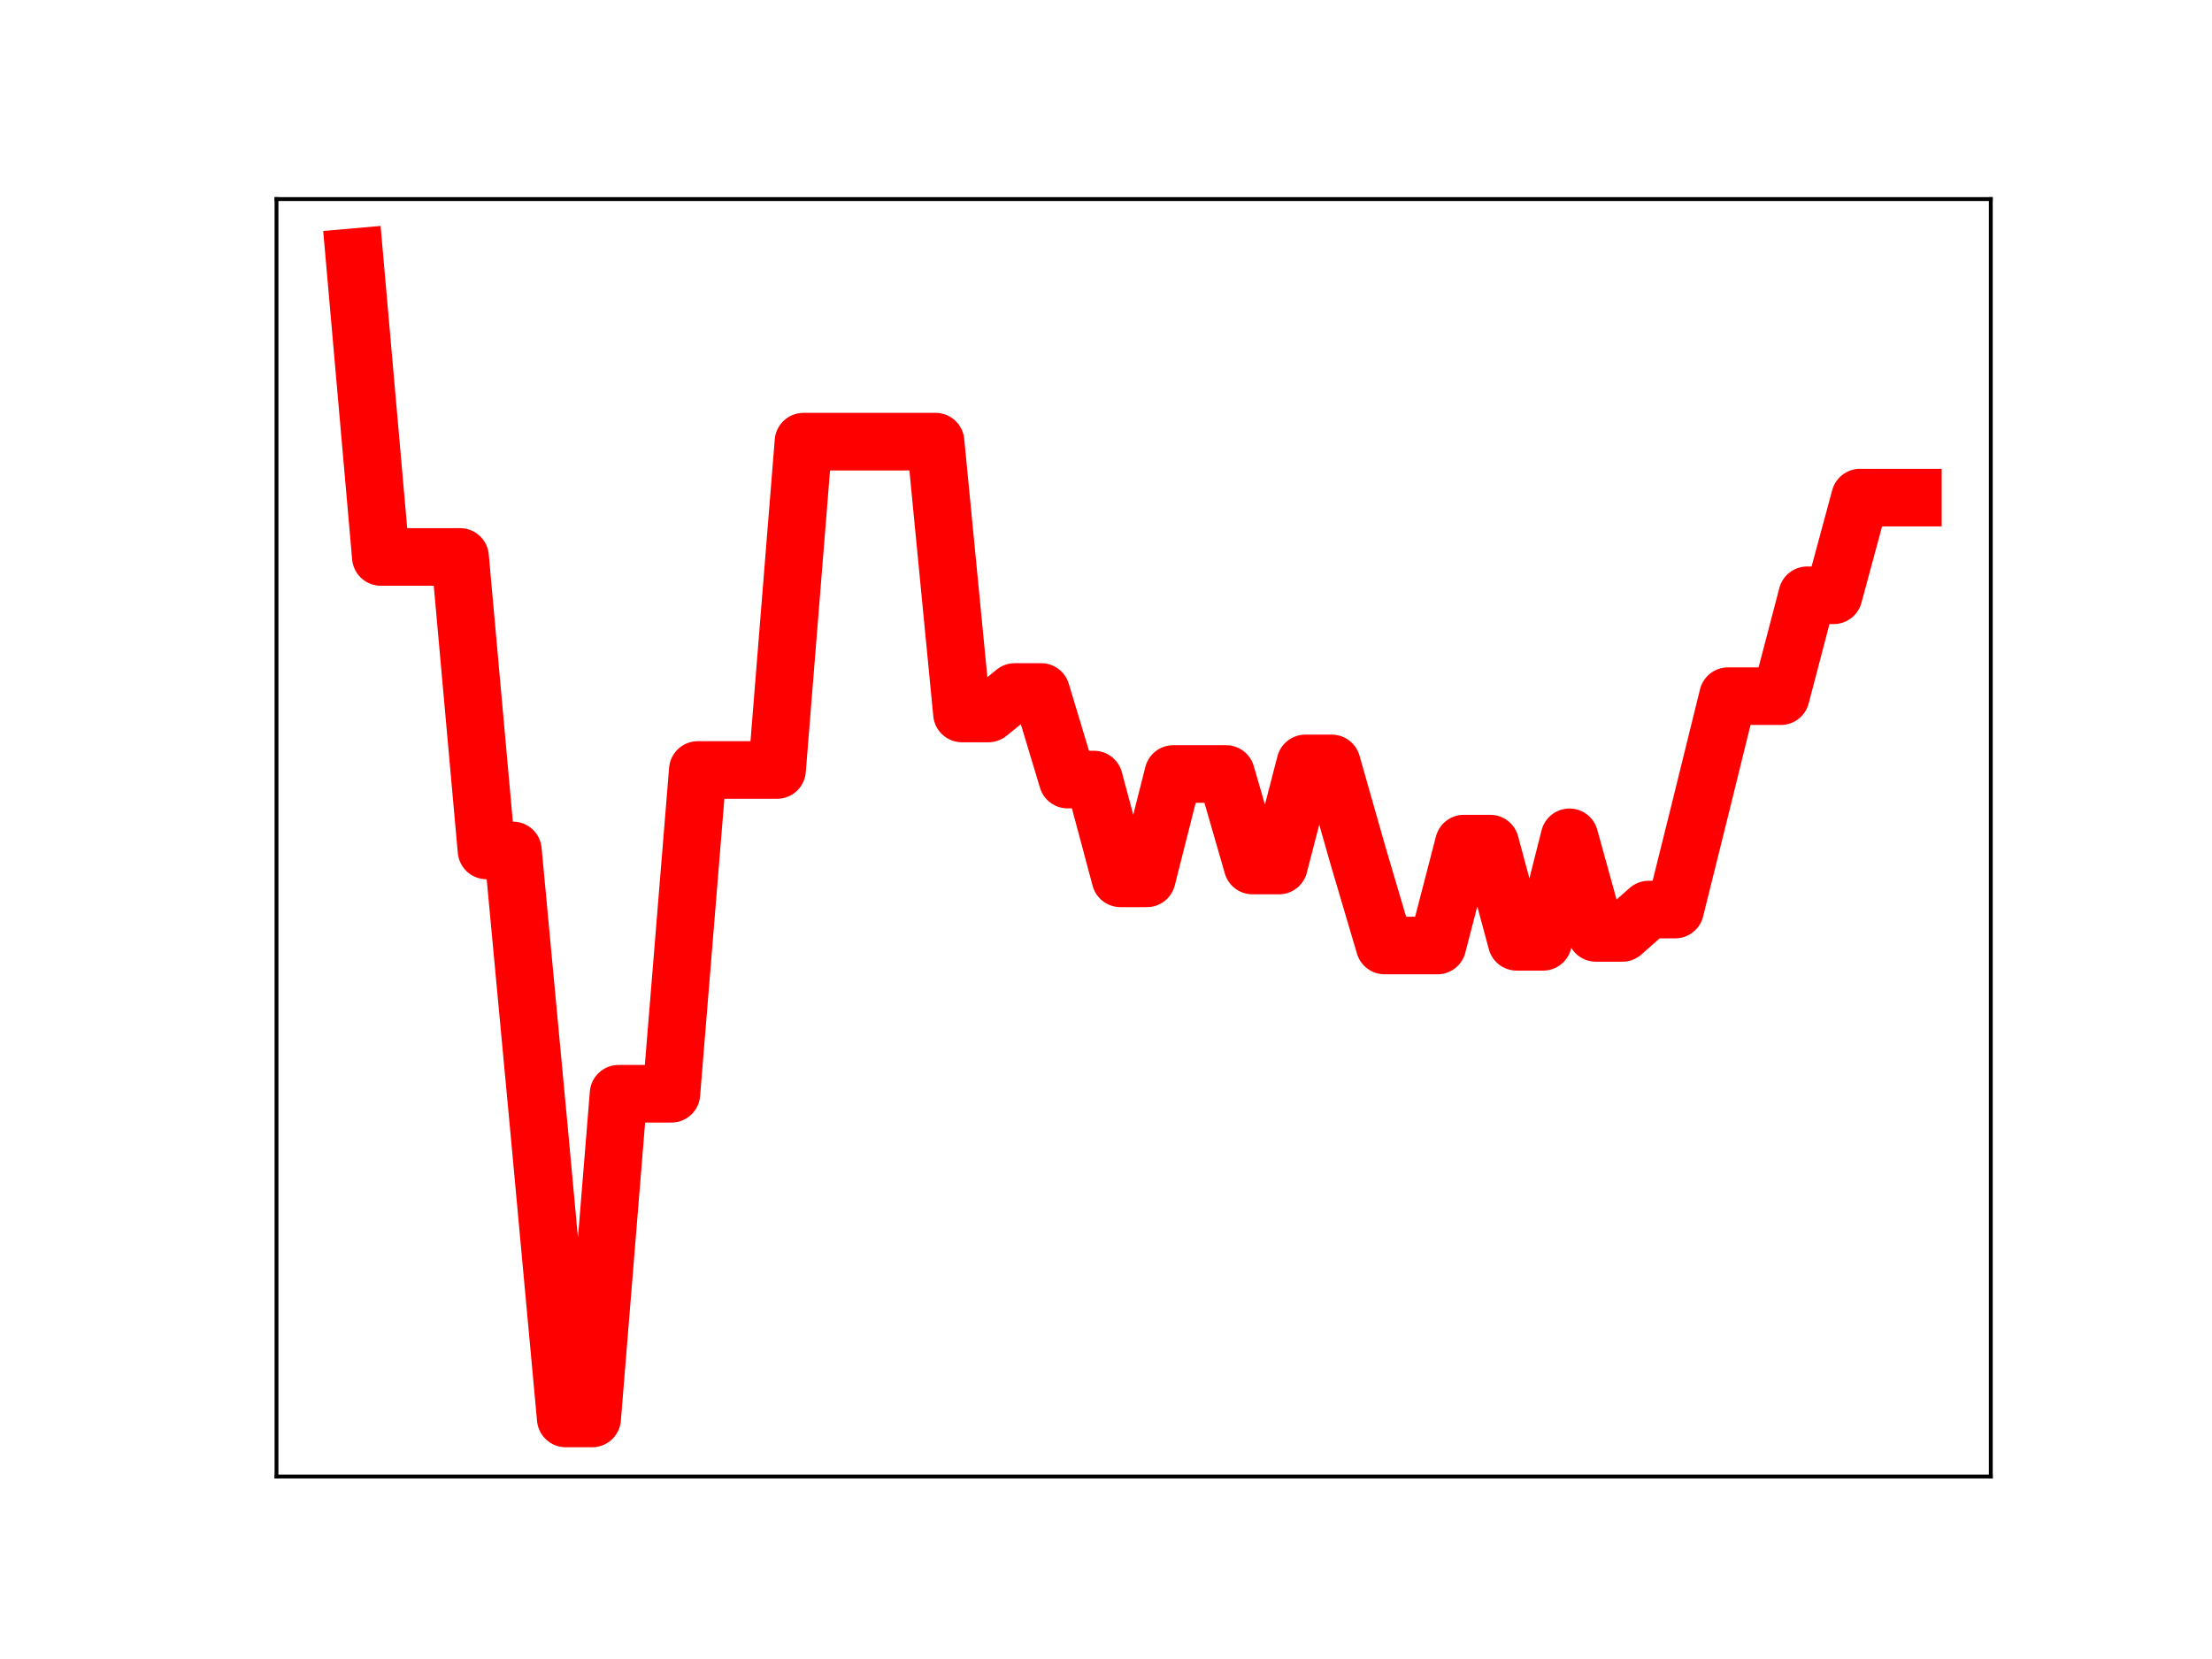 <?xml version="1.0" encoding="utf-8" standalone="no"?>
<!DOCTYPE svg PUBLIC "-//W3C//DTD SVG 1.1//EN"
  "http://www.w3.org/Graphics/SVG/1.1/DTD/svg11.dtd">
<!-- Created with matplotlib (https://matplotlib.org/) -->
<svg height="345.6pt" version="1.1" viewBox="0 0 460.8 345.6" width="460.8pt" xmlns="http://www.w3.org/2000/svg" xmlns:xlink="http://www.w3.org/1999/xlink">
 <defs>
  <style type="text/css">
*{stroke-linecap:butt;stroke-linejoin:round;}
  </style>
 </defs>
 <g id="figure_1">
  <g id="patch_1">
   <path d="M 0 345.6 
L 460.8 345.6 
L 460.8 0 
L 0 0 
z
" style="fill:#ffffff;"/>
  </g>
  <g id="axes_1">
   <g id="patch_2">
    <path d="M 57.6 307.584 
L 414.72 307.584 
L 414.72 41.472 
L 57.6 41.472 
z
" style="fill:#ffffff;"/>
   </g>
   <g id="line2d_1">
    <path clip-path="url(#p6a4a0031bf)" d="M 73.833 53.568 
L 79.335 116.024 
L 84.838 116.024 
L 90.341 116.024 
L 95.843 116.024 
L 101.346 177.161 
L 106.848 177.161 
L 112.351 235.904 
L 117.854 295.488 
L 123.356 295.488 
L 128.859 227.849 
L 134.362 227.849 
L 139.864 227.849 
L 145.367 160.404 
L 150.869 160.404 
L 156.372 160.404 
L 161.875 160.404 
L 167.377 92.007 
L 172.88 92.007 
L 178.382 92.007 
L 183.885 92.007 
L 189.388 92.002 
L 194.89 92.002 
L 200.393 148.627 
L 205.896 148.627 
L 211.398 144.157 
L 216.901 144.157 
L 222.403 162.401 
L 227.906 162.401 
L 233.409 182.974 
L 238.911 182.974 
L 244.414 161.239 
L 249.917 161.239 
L 255.419 161.239 
L 260.922 180.303 
L 266.424 180.303 
L 271.927 159.034 
L 277.43 159.034 
L 282.932 178.354 
L 288.435 196.963 
L 293.938 196.963 
L 299.44 196.963 
L 304.943 175.745 
L 310.445 175.745 
L 315.948 196.195 
L 321.451 196.195 
L 326.953 174.432 
L 332.456 194.341 
L 337.958 194.341 
L 343.461 189.479 
L 348.964 189.479 
L 354.466 167.342 
L 359.969 145.025 
L 365.472 145.025 
L 370.974 145.025 
L 376.477 124.008 
L 381.979 124.008 
L 387.482 103.659 
L 392.985 103.659 
L 398.487 103.659 
" style="fill:none;stroke:#ff0000;stroke-linecap:square;stroke-width:12;"/>
    <defs>
     <path d="M 0 3 
C 0.796 3 1.559 2.684 2.121 2.121 
C 2.684 1.559 3 0.796 3 0 
C 3 -0.796 2.684 -1.559 2.121 -2.121 
C 1.559 -2.684 0.796 -3 0 -3 
C -0.796 -3 -1.559 -2.684 -2.121 -2.121 
C -2.684 -1.559 -3 -0.796 -3 0 
C -3 0.796 -2.684 1.559 -2.121 2.121 
C -1.559 2.684 -0.796 3 0 3 
z
" id="m94c2b37165" style="stroke:#ff0000;"/>
    </defs>
    <g clip-path="url(#p6a4a0031bf)">
     <use style="fill:#ff0000;stroke:#ff0000;" x="73.833" xlink:href="#m94c2b37165" y="53.568"/>
     <use style="fill:#ff0000;stroke:#ff0000;" x="79.335" xlink:href="#m94c2b37165" y="116.024"/>
     <use style="fill:#ff0000;stroke:#ff0000;" x="84.838" xlink:href="#m94c2b37165" y="116.024"/>
     <use style="fill:#ff0000;stroke:#ff0000;" x="90.341" xlink:href="#m94c2b37165" y="116.024"/>
     <use style="fill:#ff0000;stroke:#ff0000;" x="95.843" xlink:href="#m94c2b37165" y="116.024"/>
     <use style="fill:#ff0000;stroke:#ff0000;" x="101.346" xlink:href="#m94c2b37165" y="177.161"/>
     <use style="fill:#ff0000;stroke:#ff0000;" x="106.848" xlink:href="#m94c2b37165" y="177.161"/>
     <use style="fill:#ff0000;stroke:#ff0000;" x="112.351" xlink:href="#m94c2b37165" y="235.904"/>
     <use style="fill:#ff0000;stroke:#ff0000;" x="117.854" xlink:href="#m94c2b37165" y="295.488"/>
     <use style="fill:#ff0000;stroke:#ff0000;" x="123.356" xlink:href="#m94c2b37165" y="295.488"/>
     <use style="fill:#ff0000;stroke:#ff0000;" x="128.859" xlink:href="#m94c2b37165" y="227.849"/>
     <use style="fill:#ff0000;stroke:#ff0000;" x="134.362" xlink:href="#m94c2b37165" y="227.849"/>
     <use style="fill:#ff0000;stroke:#ff0000;" x="139.864" xlink:href="#m94c2b37165" y="227.849"/>
     <use style="fill:#ff0000;stroke:#ff0000;" x="145.367" xlink:href="#m94c2b37165" y="160.404"/>
     <use style="fill:#ff0000;stroke:#ff0000;" x="150.869" xlink:href="#m94c2b37165" y="160.404"/>
     <use style="fill:#ff0000;stroke:#ff0000;" x="156.372" xlink:href="#m94c2b37165" y="160.404"/>
     <use style="fill:#ff0000;stroke:#ff0000;" x="161.875" xlink:href="#m94c2b37165" y="160.404"/>
     <use style="fill:#ff0000;stroke:#ff0000;" x="167.377" xlink:href="#m94c2b37165" y="92.007"/>
     <use style="fill:#ff0000;stroke:#ff0000;" x="172.88" xlink:href="#m94c2b37165" y="92.007"/>
     <use style="fill:#ff0000;stroke:#ff0000;" x="178.382" xlink:href="#m94c2b37165" y="92.007"/>
     <use style="fill:#ff0000;stroke:#ff0000;" x="183.885" xlink:href="#m94c2b37165" y="92.007"/>
     <use style="fill:#ff0000;stroke:#ff0000;" x="189.388" xlink:href="#m94c2b37165" y="92.002"/>
     <use style="fill:#ff0000;stroke:#ff0000;" x="194.89" xlink:href="#m94c2b37165" y="92.002"/>
     <use style="fill:#ff0000;stroke:#ff0000;" x="200.393" xlink:href="#m94c2b37165" y="148.627"/>
     <use style="fill:#ff0000;stroke:#ff0000;" x="205.896" xlink:href="#m94c2b37165" y="148.627"/>
     <use style="fill:#ff0000;stroke:#ff0000;" x="211.398" xlink:href="#m94c2b37165" y="144.157"/>
     <use style="fill:#ff0000;stroke:#ff0000;" x="216.901" xlink:href="#m94c2b37165" y="144.157"/>
     <use style="fill:#ff0000;stroke:#ff0000;" x="222.403" xlink:href="#m94c2b37165" y="162.401"/>
     <use style="fill:#ff0000;stroke:#ff0000;" x="227.906" xlink:href="#m94c2b37165" y="162.401"/>
     <use style="fill:#ff0000;stroke:#ff0000;" x="233.409" xlink:href="#m94c2b37165" y="182.974"/>
     <use style="fill:#ff0000;stroke:#ff0000;" x="238.911" xlink:href="#m94c2b37165" y="182.974"/>
     <use style="fill:#ff0000;stroke:#ff0000;" x="244.414" xlink:href="#m94c2b37165" y="161.239"/>
     <use style="fill:#ff0000;stroke:#ff0000;" x="249.917" xlink:href="#m94c2b37165" y="161.239"/>
     <use style="fill:#ff0000;stroke:#ff0000;" x="255.419" xlink:href="#m94c2b37165" y="161.239"/>
     <use style="fill:#ff0000;stroke:#ff0000;" x="260.922" xlink:href="#m94c2b37165" y="180.303"/>
     <use style="fill:#ff0000;stroke:#ff0000;" x="266.424" xlink:href="#m94c2b37165" y="180.303"/>
     <use style="fill:#ff0000;stroke:#ff0000;" x="271.927" xlink:href="#m94c2b37165" y="159.034"/>
     <use style="fill:#ff0000;stroke:#ff0000;" x="277.43" xlink:href="#m94c2b37165" y="159.034"/>
     <use style="fill:#ff0000;stroke:#ff0000;" x="282.932" xlink:href="#m94c2b37165" y="178.354"/>
     <use style="fill:#ff0000;stroke:#ff0000;" x="288.435" xlink:href="#m94c2b37165" y="196.963"/>
     <use style="fill:#ff0000;stroke:#ff0000;" x="293.938" xlink:href="#m94c2b37165" y="196.963"/>
     <use style="fill:#ff0000;stroke:#ff0000;" x="299.44" xlink:href="#m94c2b37165" y="196.963"/>
     <use style="fill:#ff0000;stroke:#ff0000;" x="304.943" xlink:href="#m94c2b37165" y="175.745"/>
     <use style="fill:#ff0000;stroke:#ff0000;" x="310.445" xlink:href="#m94c2b37165" y="175.745"/>
     <use style="fill:#ff0000;stroke:#ff0000;" x="315.948" xlink:href="#m94c2b37165" y="196.195"/>
     <use style="fill:#ff0000;stroke:#ff0000;" x="321.451" xlink:href="#m94c2b37165" y="196.195"/>
     <use style="fill:#ff0000;stroke:#ff0000;" x="326.953" xlink:href="#m94c2b37165" y="174.432"/>
     <use style="fill:#ff0000;stroke:#ff0000;" x="332.456" xlink:href="#m94c2b37165" y="194.341"/>
     <use style="fill:#ff0000;stroke:#ff0000;" x="337.958" xlink:href="#m94c2b37165" y="194.341"/>
     <use style="fill:#ff0000;stroke:#ff0000;" x="343.461" xlink:href="#m94c2b37165" y="189.479"/>
     <use style="fill:#ff0000;stroke:#ff0000;" x="348.964" xlink:href="#m94c2b37165" y="189.479"/>
     <use style="fill:#ff0000;stroke:#ff0000;" x="354.466" xlink:href="#m94c2b37165" y="167.342"/>
     <use style="fill:#ff0000;stroke:#ff0000;" x="359.969" xlink:href="#m94c2b37165" y="145.025"/>
     <use style="fill:#ff0000;stroke:#ff0000;" x="365.472" xlink:href="#m94c2b37165" y="145.025"/>
     <use style="fill:#ff0000;stroke:#ff0000;" x="370.974" xlink:href="#m94c2b37165" y="145.025"/>
     <use style="fill:#ff0000;stroke:#ff0000;" x="376.477" xlink:href="#m94c2b37165" y="124.008"/>
     <use style="fill:#ff0000;stroke:#ff0000;" x="381.979" xlink:href="#m94c2b37165" y="124.008"/>
     <use style="fill:#ff0000;stroke:#ff0000;" x="387.482" xlink:href="#m94c2b37165" y="103.659"/>
     <use style="fill:#ff0000;stroke:#ff0000;" x="392.985" xlink:href="#m94c2b37165" y="103.659"/>
     <use style="fill:#ff0000;stroke:#ff0000;" x="398.487" xlink:href="#m94c2b37165" y="103.659"/>
    </g>
   </g>
   <g id="patch_3">
    <path d="M 57.6 307.584 
L 57.6 41.472 
" style="fill:none;stroke:#000000;stroke-linecap:square;stroke-linejoin:miter;stroke-width:0.8;"/>
   </g>
   <g id="patch_4">
    <path d="M 414.72 307.584 
L 414.72 41.472 
" style="fill:none;stroke:#000000;stroke-linecap:square;stroke-linejoin:miter;stroke-width:0.8;"/>
   </g>
   <g id="patch_5">
    <path d="M 57.6 307.584 
L 414.72 307.584 
" style="fill:none;stroke:#000000;stroke-linecap:square;stroke-linejoin:miter;stroke-width:0.8;"/>
   </g>
   <g id="patch_6">
    <path d="M 57.6 41.472 
L 414.72 41.472 
" style="fill:none;stroke:#000000;stroke-linecap:square;stroke-linejoin:miter;stroke-width:0.8;"/>
   </g>
  </g>
 </g>
 <defs>
  <clipPath id="p6a4a0031bf">
   <rect height="266.112" width="357.12" x="57.6" y="41.472"/>
  </clipPath>
 </defs>
</svg>
